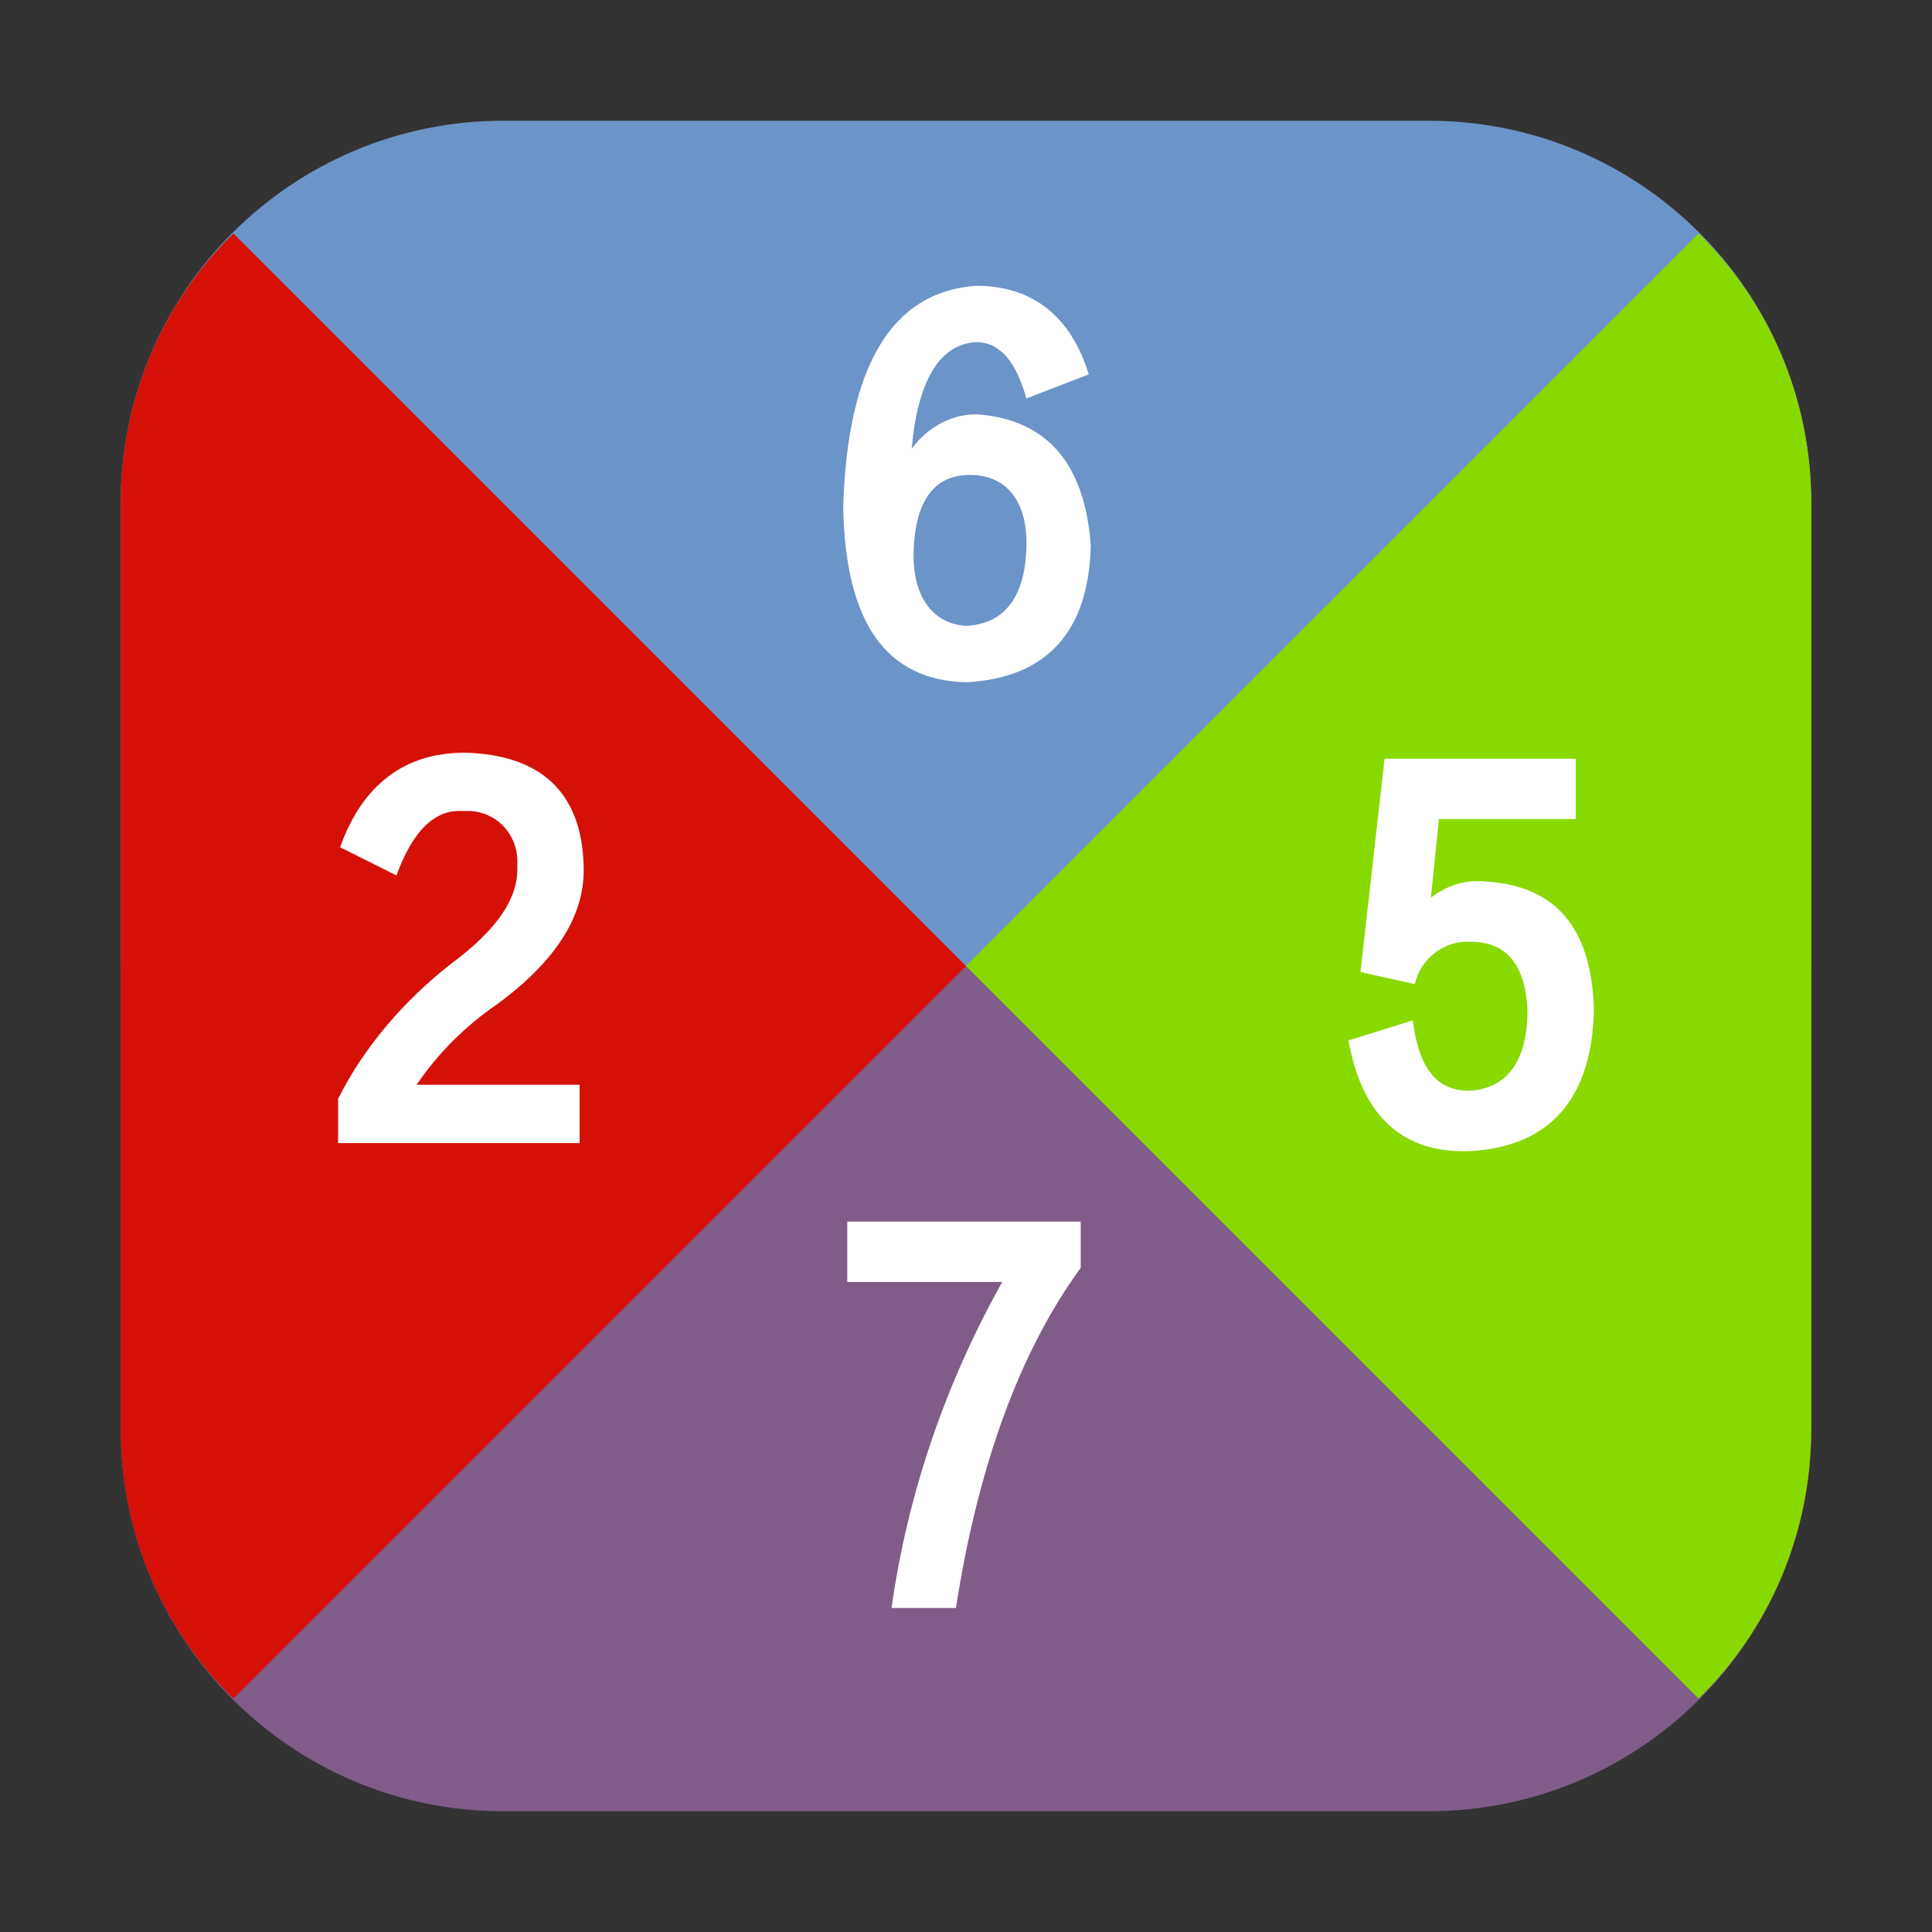 <?xml version="1.0" encoding="utf-8"?>
<!-- Generator: Adobe Illustrator 24.0.0, SVG Export Plug-In . SVG Version: 6.00 Build 0)  -->
<svg version="1.1" id="图层_4" xmlns="http://www.w3.org/2000/svg" xmlns:xlink="http://www.w3.org/1999/xlink" x="0px" y="0px"
	 viewBox="0 0 96 96" style="enable-background:new 0 0 96 96;" xml:space="preserve">
<rect x="0" y="0" width="96" height="96" fill="#333333" stroke="none"/>
<style type="text/css">
	.st0{fill:#805C88;}
	.st1{fill:#6B94C8;}
	.st2{fill:#88D900;}
	.st3{fill:#D51007;}
	.st4{fill:#FFFFFF;}
</style>
<g id="_96">
	<g>
		<path class="st0" d="M6,71c0,10.5,8.5,19,19,19h46c10.5,0,19-8.5,19-19V48H6V71z"/>
		<path class="st1" d="M71,6H25C14.5,6,6,14.5,6,25v23h84V25C90,14.5,81.5,6,71,6z"/>
		<path class="st2" d="M84.4,84.4C87.9,81,90,76.2,90,71V25c0-5.2-2.1-10-5.6-13.4L48,48L84.4,84.4z"/>
		<path class="st3" d="M11.6,11.6C8.1,15,6,19.8,6,25v46c0,5.2,2.1,10,5.6,13.4L48,48L11.6,11.6z"/>
	</g>
	<path class="st4" d="M42.1,60.7h11.6V63c-3,4.1-5.1,9.8-6.2,16.9h-3.2c0.8-5.7,2.7-11.2,5.5-16.2h-7.7V60.7z"/>
	<path class="st4" d="M54.1,18.6L51,19.8C50.5,18,49.7,17,48.5,17c-1.8,0.1-2.9,1.9-3.2,5.3c0.8-1.1,2.1-1.8,3.4-1.7
		c3.3,0.3,5.2,2.4,5.5,6.5c-0.1,4.3-2.2,6.6-6.2,6.8c-4-0.1-6-3-6.1-8.7c0.2-7,2.4-10.7,6.6-11C51.3,14.2,53.2,15.7,54.1,18.6z
		 M48,31.1c1.9-0.1,2.9-1.4,3-3.8s-1-3.7-2.8-3.7s-2.7,1.3-2.8,3.7S46.4,31,48,31.1z"/>
	<path class="st4" d="M28.8,53.9v2.9h-12v-2.2c1.3-2.6,3.3-4.9,5.6-6.7c2.3-1.7,3.4-3.3,3.3-4.9c0.1-1.4-0.9-2.6-2.3-2.7
		c-0.1,0-0.3,0-0.4,0c-1.4-0.1-2.5,1-3.3,3.2l-2.8-1.4c1.1-3.1,3.2-4.7,6.2-4.7c3.8,0.1,5.8,2,5.9,5.6c0.1,2.4-1.3,4.7-4.3,6.9
		c-1.6,1.1-2.9,2.4-4,4L28.8,53.9z"/>
	<path class="st4" d="M68.8,37.7h9.5v3h-6.8l-0.4,3.9c0.8-0.6,1.7-0.9,2.7-0.8c3.5,0.2,5.3,2.3,5.4,6.4c-0.1,4.4-2.2,6.8-6.2,7
		c-3.3,0.1-5.3-1.7-6-5.5l3.2-1c0.3,2.4,1.2,3.5,2.8,3.5c1.9-0.1,2.9-1.5,2.9-4c-0.1-2.2-1-3.4-2.8-3.4c-1.3-0.1-2.5,0.8-2.8,2.1
		l-2.7-0.6L68.8,37.7z"/>
</g>
</svg>
